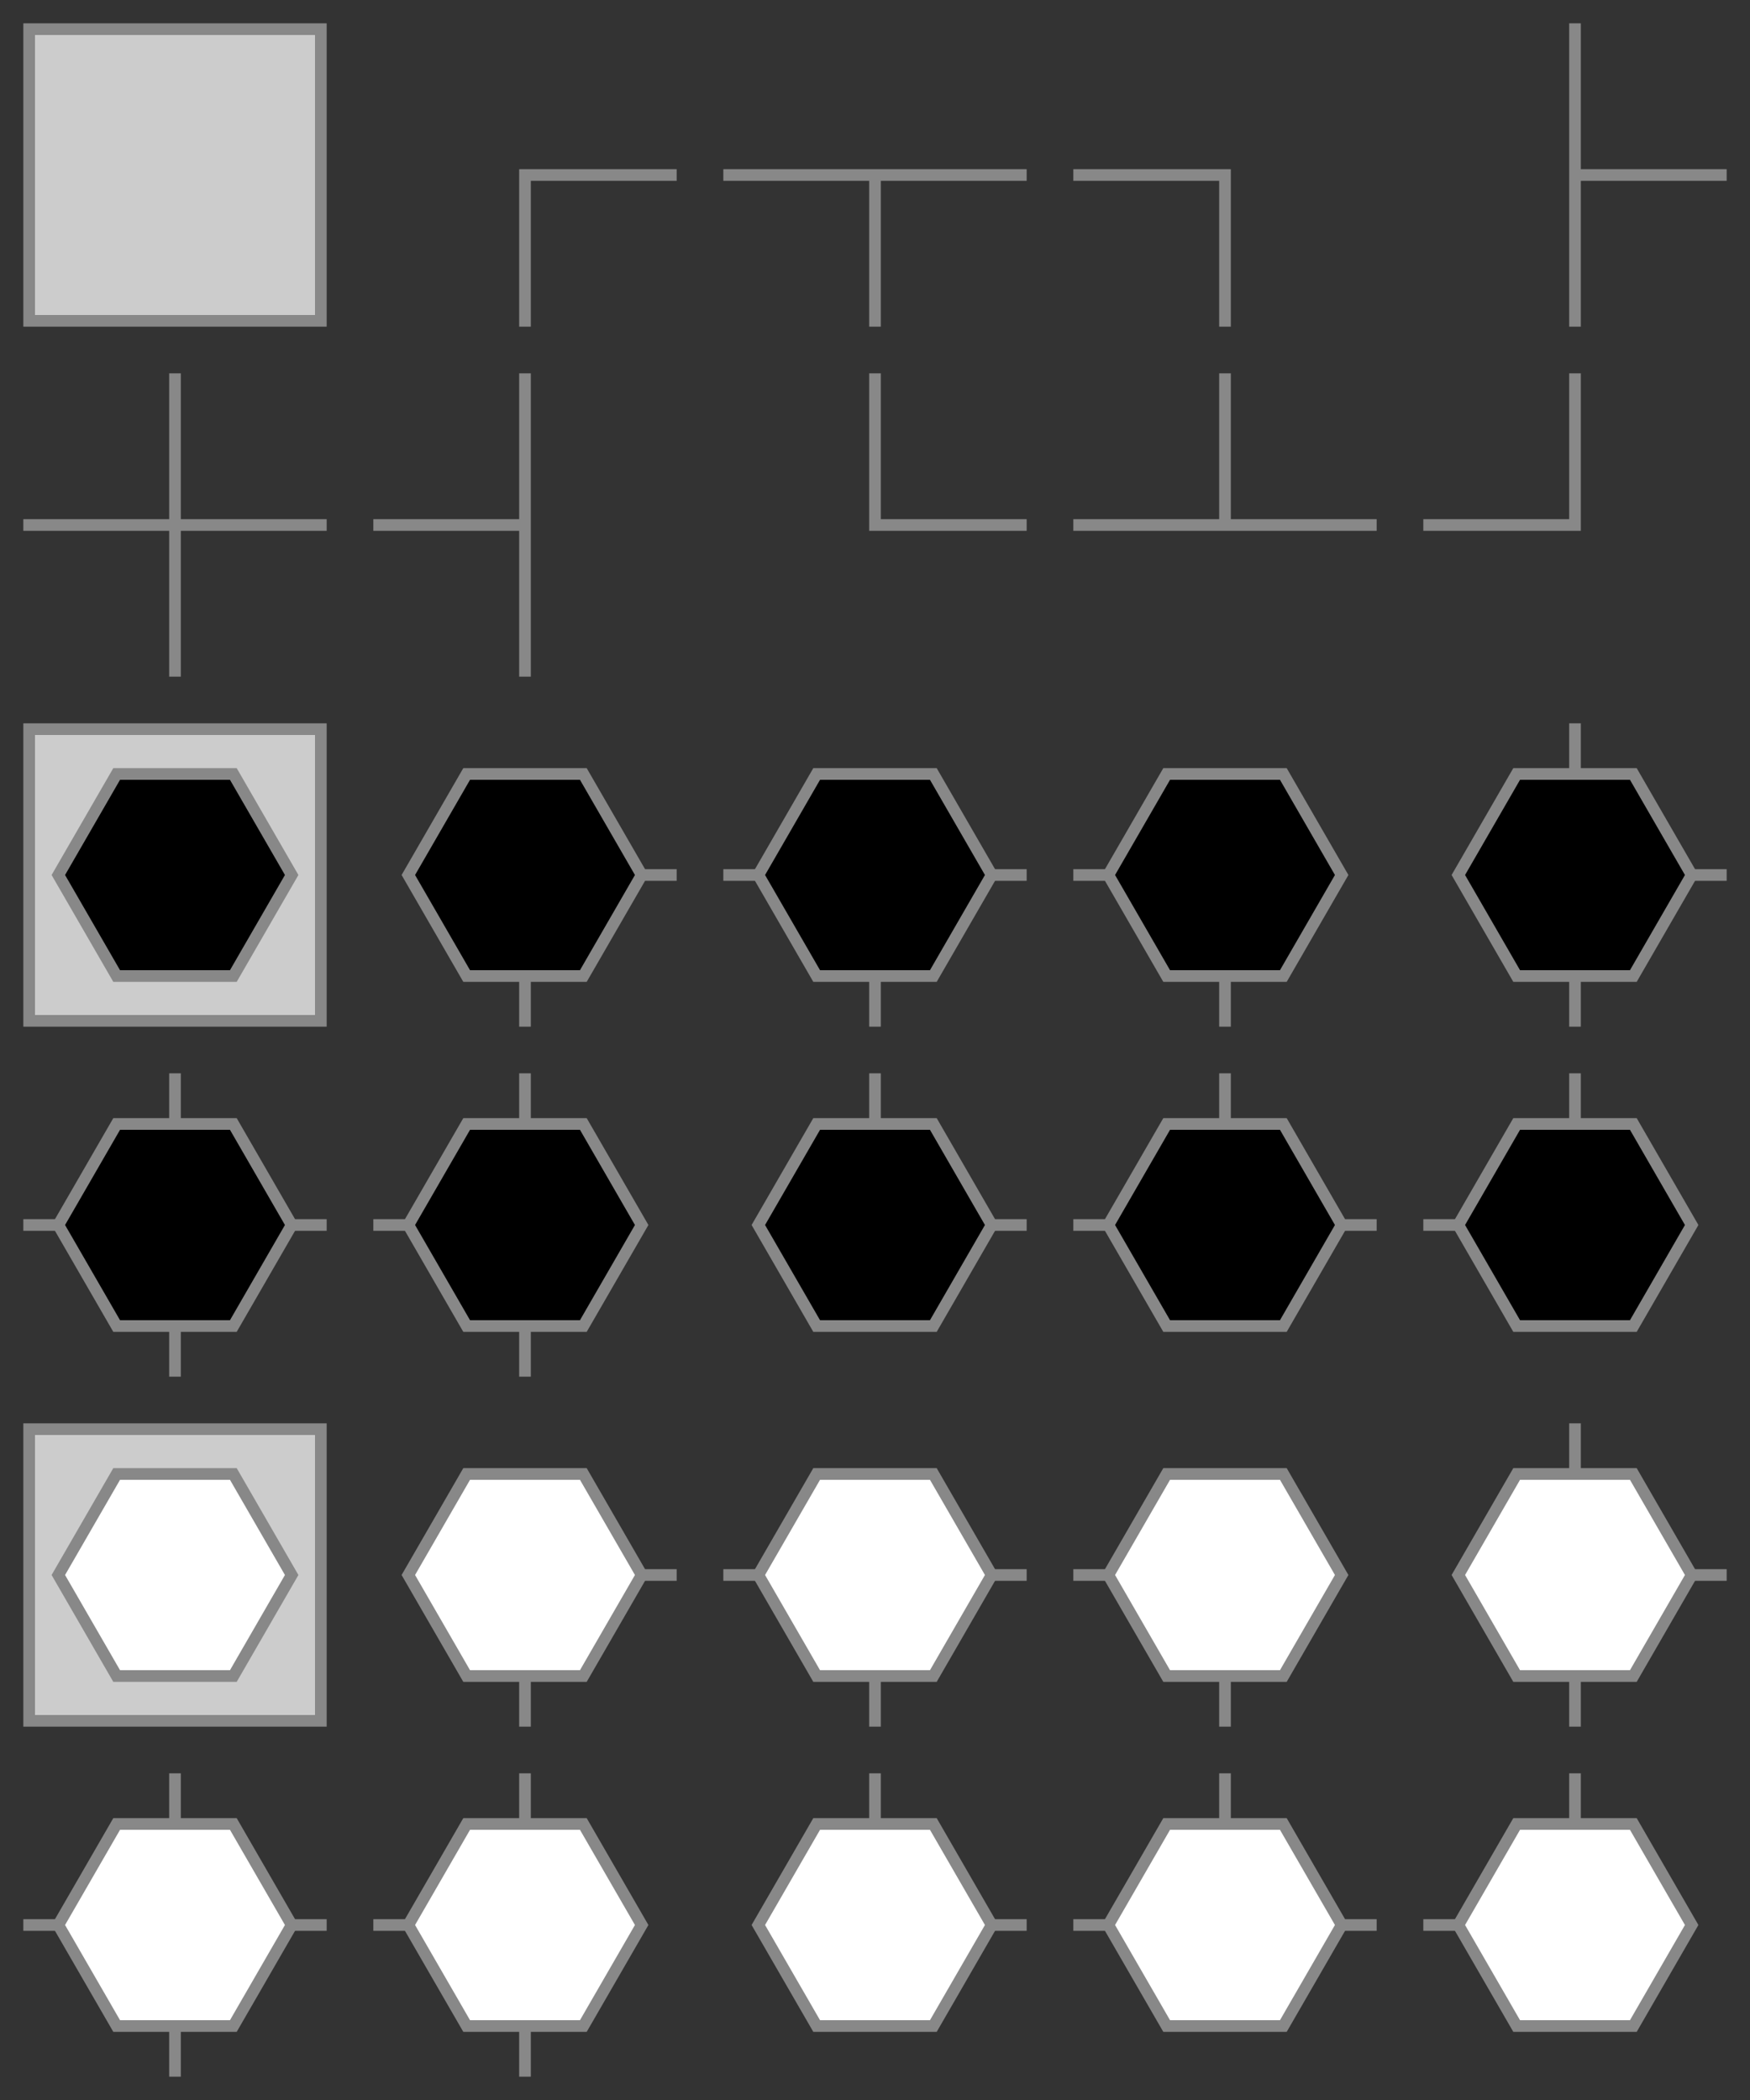 <svg xmlns="http://www.w3.org/2000/svg" viewBox="0 0 300 360" width="120" height="144">
    <rect x="0" y="0" width="300" height="360" fill="#333333" stroke="none"/>
    <g stroke-linecap="square" stroke-width="2" stroke="#888" fill="#ccc">
        <!-- no -->
        <g>
            <g transform="translate(0,0)">
                <path d="M5,5h50v50h-50Z"/>
            </g>
            <g transform="translate(60,0)">
                <path d="M30,30h25 M30,30v25"/>
            </g>
            <g transform="translate(120,0)">
                <path d="M5,30h50 M30,30v25"/>
            </g>
            <g transform="translate(180,0)">
                <path d="M5,30h25 M30,30v25"/>
            </g>
            <g transform="translate(240,0)">
                <path d="M30,30h25 M30,5v50"/>
            </g>
            <g transform="translate(0,60)">
                <path d="M5,30h50 M30,5v50"/>
            </g>
            <g transform="translate(60,60)">
                <path d="M5,30h25 M30,5v50"/>
            </g>
            <g transform="translate(120,60)">
                <path d="M30,30h25 M30,5v25"/>
            </g>
            <g transform="translate(180,60)">
                <path d="M5,30h50 M30,5v25"/>
            </g>
            <g transform="translate(240,60)">
                <path d="M5,30h25 M30,5v25"/>
            </g>
        </g>
        <!-- kuro -->
        <g transform="translate(0,120)">
            <g transform="translate(0,0)">
                <path d="M5,5h50v50h-50Z"/>
                <g transform="translate(30,30)">
                    <path d="M20,0L10-17.32L-10-17.32L-20,0L-10,17.32L10,17.32Z" fill="#000"/>
                </g>
            </g>
            <g transform="translate(60,0)">
                <path d="M30,30h25 M30,30v25"/>
                <g transform="translate(30,30)">
                    <path d="M20,0L10-17.32L-10-17.32L-20,0L-10,17.32L10,17.32Z" fill="#000"/>
                </g>
            </g>
            <g transform="translate(120,0)">
                <path d="M5,30h50 M30,30v25"/>
                <g transform="translate(30,30)">
                    <path d="M20,0L10-17.32L-10-17.32L-20,0L-10,17.32L10,17.32Z" fill="#000"/>
                </g>
            </g>
            <g transform="translate(180,0)">
                <path d="M5,30h25 M30,30v25"/>
                <g transform="translate(30,30)">
                    <path d="M20,0L10-17.32L-10-17.32L-20,0L-10,17.32L10,17.32Z" fill="#000"/>
                </g>
            </g>
            <g transform="translate(240,0)">
                <path d="M30,30h25 M30,5v50"/>
                <g transform="translate(30,30)">
                    <path d="M20,0L10-17.32L-10-17.32L-20,0L-10,17.32L10,17.32Z" fill="#000"/>
                </g>
            </g>
            <g transform="translate(0,60)">
                <path d="M5,30h50 M30,5v50"/>
                <g transform="translate(30,30)">
                    <path d="M20,0L10-17.32L-10-17.32L-20,0L-10,17.32L10,17.32Z" fill="#000"/>
                </g>
            </g>
            <g transform="translate(60,60)">
                <path d="M5,30h25 M30,5v50"/>
                <g transform="translate(30,30)">
                    <path d="M20,0L10-17.32L-10-17.32L-20,0L-10,17.32L10,17.32Z" fill="#000"/>
                </g>
            </g>
            <g transform="translate(120,60)">
                <path d="M30,30h25 M30,5v25"/>
                <g transform="translate(30,30)">
                    <path d="M20,0L10-17.32L-10-17.32L-20,0L-10,17.32L10,17.32Z" fill="#000"/>
                </g>
            </g>
            <g transform="translate(180,60)">
                <path d="M5,30h50 M30,5v25"/>
                <g transform="translate(30,30)">
                    <path d="M20,0L10-17.32L-10-17.32L-20,0L-10,17.32L10,17.32Z" fill="#000"/>
                </g>
            </g>
            <g transform="translate(240,60)">
                <path d="M5,30h25 M30,5v25"/>
                <g transform="translate(30,30)">
                    <path d="M20,0L10-17.32L-10-17.32L-20,0L-10,17.32L10,17.32Z" fill="#000"/>
                </g>
            </g>
        </g>
        <!-- siro -->
        <g transform="translate(0,240)">
            <g transform="translate(0,0)">
                <path d="M5,5h50v50h-50Z"/>
                <g transform="translate(30,30)">
                    <path d="M20,0L10-17.32L-10-17.32L-20,0L-10,17.32L10,17.32Z" fill="#fff"/>
                </g>
            </g>
            <g transform="translate(60,0)">
                <path d="M30,30h25 M30,30v25"/>
                <g transform="translate(30,30)">
                    <path d="M20,0L10-17.32L-10-17.32L-20,0L-10,17.32L10,17.32Z" fill="#fff"/>
                </g>
            </g>
            <g transform="translate(120,0)">
                <path d="M5,30h50 M30,30v25"/>
                <g transform="translate(30,30)">
                    <path d="M20,0L10-17.32L-10-17.32L-20,0L-10,17.32L10,17.32Z" fill="#fff"/>
                </g>
            </g>
            <g transform="translate(180,0)">
                <path d="M5,30h25 M30,30v25"/>
                <g transform="translate(30,30)">
                    <path d="M20,0L10-17.32L-10-17.32L-20,0L-10,17.32L10,17.32Z" fill="#fff"/>
                </g>
            </g>
            <g transform="translate(240,0)">
                <path d="M30,30h25 M30,5v50"/>
                <g transform="translate(30,30)">
                    <path d="M20,0L10-17.32L-10-17.32L-20,0L-10,17.32L10,17.32Z" fill="#fff"/>
                </g>
            </g>
            <g transform="translate(0,60)">
                <path d="M5,30h50 M30,5v50"/>
                <g transform="translate(30,30)">
                    <path d="M20,0L10-17.32L-10-17.32L-20,0L-10,17.32L10,17.32Z" fill="#fff"/>
                </g>
            </g>
            <g transform="translate(60,60)">
                <path d="M5,30h25 M30,5v50"/>
                <g transform="translate(30,30)">
                    <path d="M20,0L10-17.32L-10-17.32L-20,0L-10,17.32L10,17.32Z" fill="#fff"/>
                </g>
            </g>
            <g transform="translate(120,60)">
                <path d="M30,30h25 M30,5v25"/>
                <g transform="translate(30,30)">
                    <path d="M20,0L10-17.32L-10-17.32L-20,0L-10,17.32L10,17.32Z" fill="#fff"/>
                </g>
            </g>
            <g transform="translate(180,60)">
                <path d="M5,30h50 M30,5v25"/>
                <g transform="translate(30,30)">
                    <path d="M20,0L10-17.32L-10-17.32L-20,0L-10,17.32L10,17.32Z" fill="#fff"/>
                </g>
            </g>
            <g transform="translate(240,60)">
                <path d="M5,30h25 M30,5v25"/>
                <g transform="translate(30,30)">
                    <path d="M20,0L10-17.32L-10-17.32L-20,0L-10,17.32L10,17.32Z" fill="#fff"/>
                </g>
            </g>
        </g>

    </g>
</svg>
